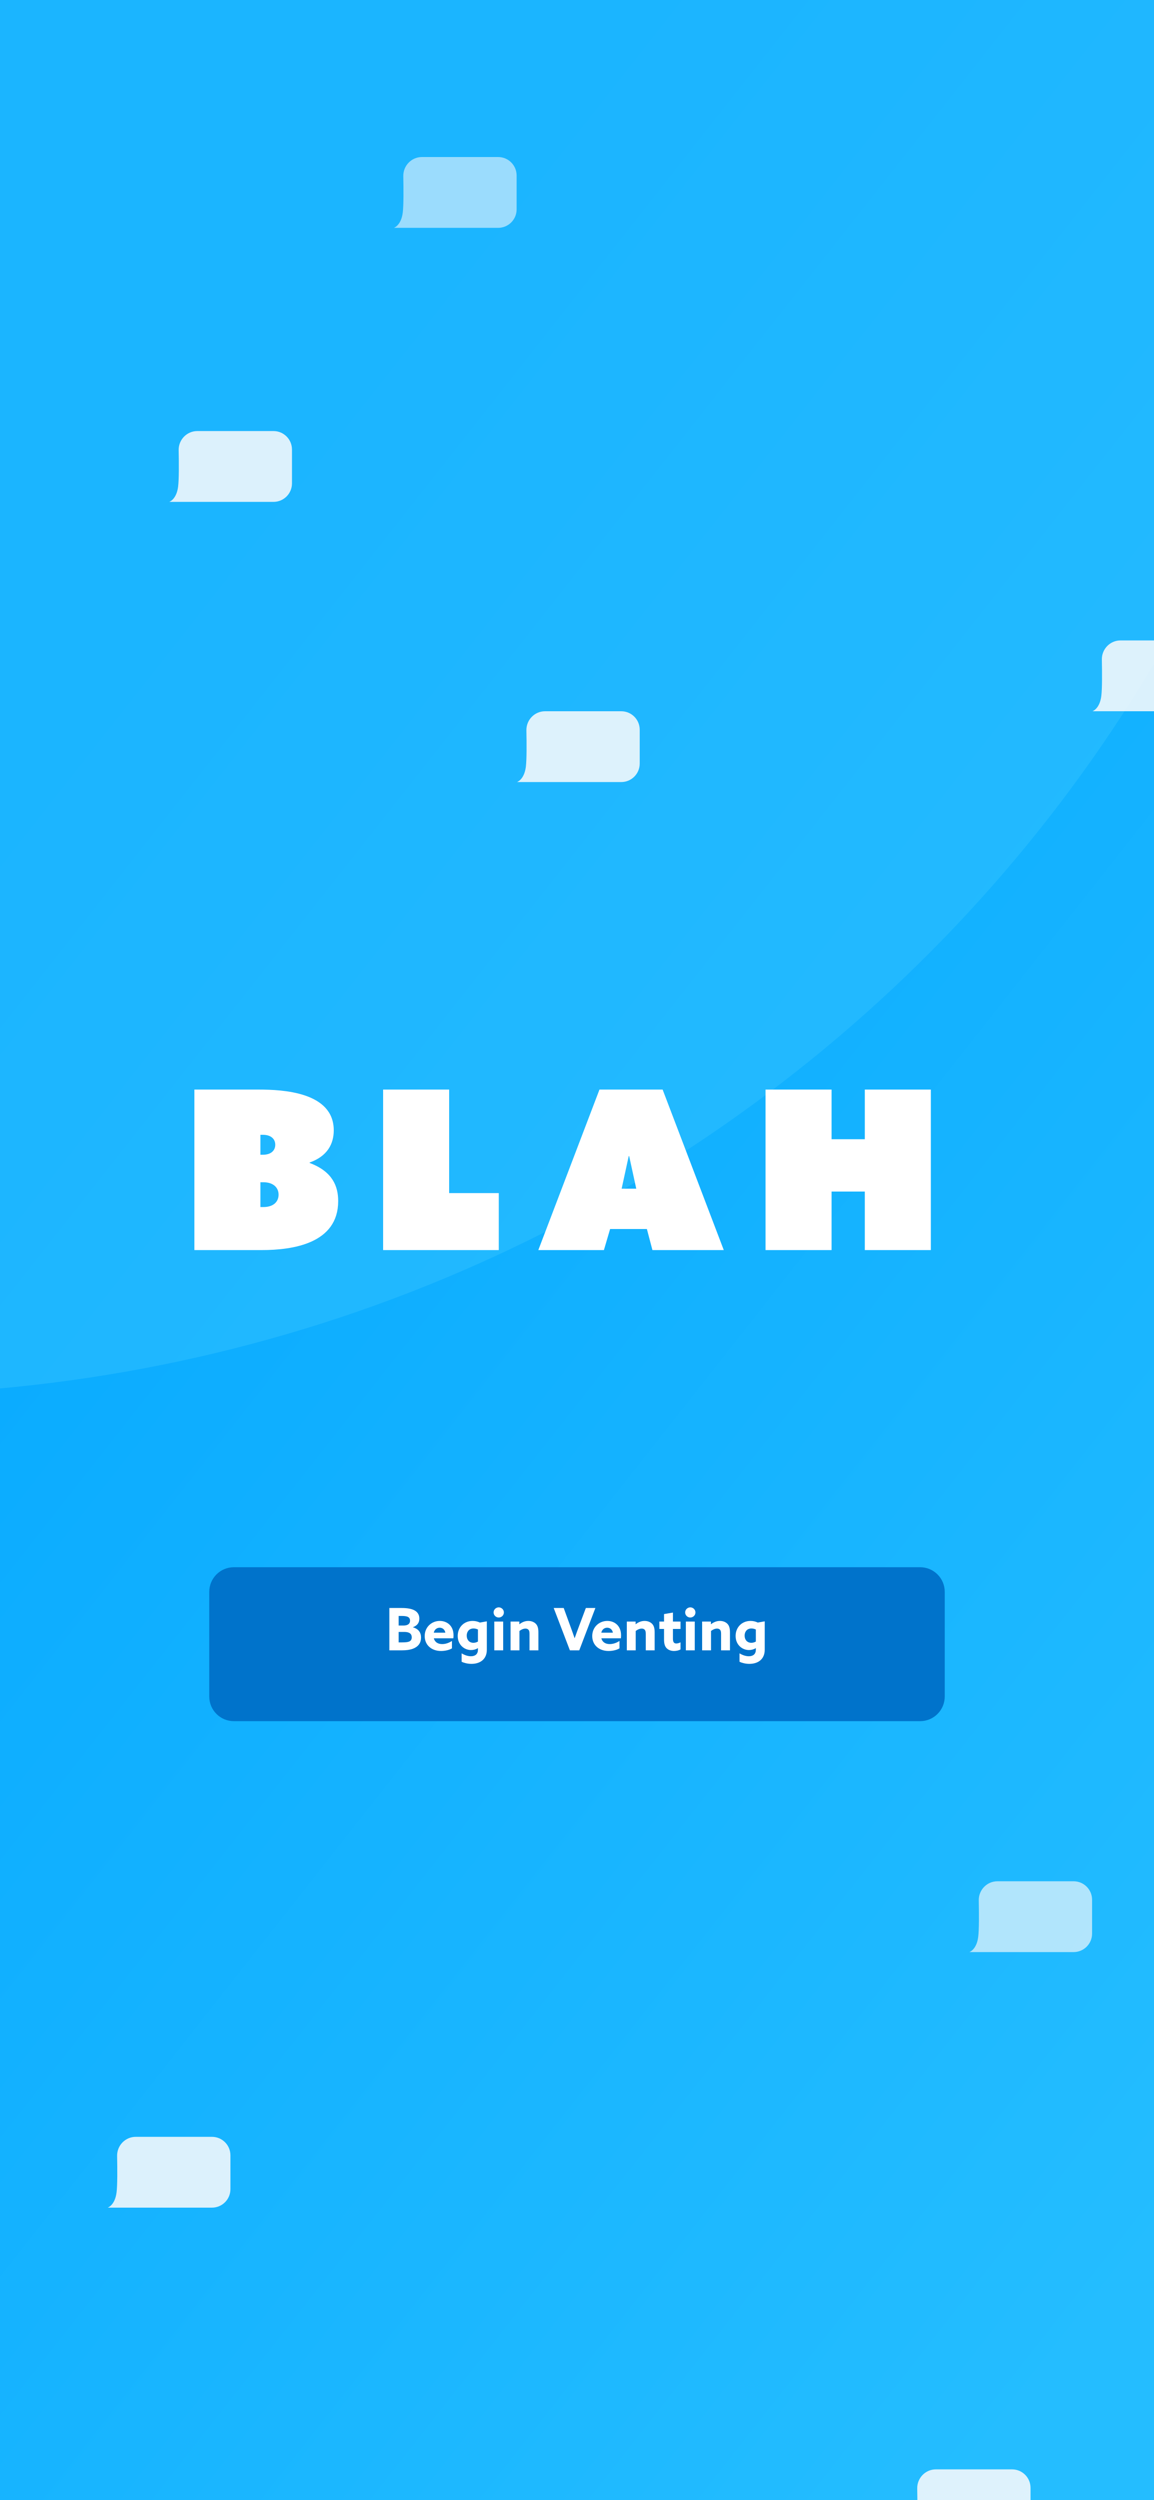 <svg width="375" height="812" viewBox="0 0 375 812" fill="none" xmlns="http://www.w3.org/2000/svg">
<g clip-path="url(#clip0)">
<rect width="375" height="812" fill="url(#paint0_linear)"/>
<path opacity="0.5" d="M441 -25C441 238.992 223.187 453 -45.5 453C-314.187 453 -532 238.992 -532 -25C-532 -288.992 -314.187 -503 -45.5 -503C223.187 -503 441 -288.992 441 -25Z" fill="#33C2FF"/>
<path d="M63.168 406H85.056C95.208 406 109.896 403.84 109.896 390.088C109.896 385.408 108.168 380.512 100.608 377.704V377.56C106.368 375.544 108.456 371.512 108.456 367.12C108.456 354.664 91.896 353.872 84.048 353.872H63.168V406ZM84.624 375.04V368.56H85.416C88.08 368.56 89.448 369.928 89.448 371.8C89.448 373.6 88.152 375.04 85.416 375.04H84.624ZM84.624 392.032V383.968H85.56C88.872 383.968 90.528 385.768 90.528 388C90.528 390.232 88.944 392.032 85.56 392.032H84.624Z" fill="white"/>
<path d="M124.496 406H162.08V387.496H145.952V353.872H124.496V406Z" fill="white"/>
<path d="M174.932 406H196.244L198.26 399.16H210.212L212.012 406H235.196L215.324 353.872H194.804L174.932 406ZM202.004 386.056L204.308 375.472H204.452L206.756 386.056H202.004Z" fill="white"/>
<path d="M248.77 406H270.226V386.992H281.026V406H302.482V353.872H281.026V370H270.226V353.872H248.77V406Z" fill="white"/>
<g opacity="0.871" filter="url(#filter0_d)">
<path d="M358.055 212.228C357.987 208.826 360.71 206 364.113 206H388.88C392.194 206 394.88 208.686 394.88 212V223C394.88 226.314 392.194 229 388.88 229H355C355 229 357.353 228.246 357.88 224.038C358.17 221.717 358.14 216.469 358.055 212.228Z" fill="#F9FAFB"/>
</g>
<g opacity="0.871" filter="url(#filter1_d)">
<path d="M171.055 235.228C170.987 231.826 173.71 229 177.113 229H201.88C205.194 229 207.88 231.686 207.88 235V246C207.88 249.314 205.194 252 201.88 252H168C168 252 170.353 251.246 170.88 247.038C171.17 244.717 171.14 239.469 171.055 235.228Z" fill="#F9FAFB"/>
</g>
<g opacity="0.871" filter="url(#filter2_d)">
<path d="M298.055 806.228C297.987 802.826 300.71 800 304.113 800H328.88C332.194 800 334.88 802.686 334.88 806V817C334.88 820.314 332.194 823 328.88 823H295C295 823 297.353 822.246 297.88 818.038C298.17 815.717 298.14 810.469 298.055 806.228Z" fill="#F9FAFB"/>
</g>
<g opacity="0.871" filter="url(#filter3_d)">
<path d="M38.055 698.228C37.987 694.826 40.709 692 44.113 692H68.88C72.194 692 74.88 694.686 74.88 698V709C74.88 712.314 72.194 715 68.88 715H35C35 715 37.353 714.246 37.88 710.038C38.17 707.717 38.141 702.469 38.055 698.228Z" fill="#F9FAFB"/>
</g>
<g opacity="0.671" filter="url(#filter4_d)">
<path d="M318.055 615.228C317.987 611.826 320.71 609 324.113 609H348.88C352.194 609 354.88 611.686 354.88 615V626C354.88 629.314 352.194 632 348.88 632H315C315 632 317.353 631.246 317.88 627.038C318.17 624.717 318.14 619.469 318.055 615.228Z" fill="#F9FAFB"/>
</g>
<g opacity="0.871" filter="url(#filter5_d)">
<path d="M58.055 144.228C57.987 140.826 60.709 138 64.113 138H88.88C92.194 138 94.88 140.686 94.88 144V155C94.88 158.314 92.194 161 88.88 161H55C55 161 57.353 160.246 57.88 156.038C58.17 153.717 58.141 148.469 58.055 144.228Z" fill="#F9FAFB"/>
</g>
<g opacity="0.571" filter="url(#filter6_d)">
<path d="M131.055 55.228C130.987 51.826 133.71 49 137.113 49H161.88C165.194 49 167.88 51.686 167.88 55V66C167.88 69.314 165.194 72 161.88 72H128C128 72 130.353 71.246 130.88 67.038C131.17 64.717 131.14 59.469 131.055 55.228Z" fill="#F9FAFB"/>
</g>
<g filter="url(#filter7_d)">
<path d="M68 514C68 509.582 71.582 506 76 506H299C303.418 506 307 509.582 307 514V548C307 552.418 303.418 556 299 556H76C71.582 556 68 552.418 68 548V514Z" fill="#0073CB"/>
</g>
<path d="M126.522 536H130.607C132.07 536 133.248 535.829 134.198 535.468C135.946 534.803 136.82 533.549 136.82 531.858C136.82 530.167 135.946 529.027 134.198 528.514V528.476C135.452 528.02 136.269 527.165 136.269 525.683C136.269 524.543 135.775 523.612 134.711 523.023C133.78 522.51 132.393 522.244 130.531 522.244H126.522V536ZM129.543 527.944V524.828H130.474C131.272 524.828 132.108 524.885 132.602 525.17C133.115 525.455 133.248 525.93 133.248 526.367C133.248 527.488 132.374 527.944 131.139 527.944H129.543ZM129.543 533.416V530.015H131.348C132.963 530.015 133.799 530.566 133.799 531.763C133.799 532.371 133.59 532.884 132.944 533.15C132.488 533.34 131.747 533.416 130.664 533.416H129.543Z" fill="white"/>
<path d="M147.32 532.086C147.358 531.839 147.377 531.421 147.377 531.098C147.377 527.963 145.211 526.443 142.912 526.443C140.328 526.443 138.01 528.381 138.01 531.364C138.01 534.29 140.233 536.209 143.311 536.209C144.546 536.209 145.952 535.924 146.864 535.354V532.941C145.876 533.606 144.736 533.967 143.691 533.967C142.361 533.967 141.297 533.378 140.974 532.086H147.32ZM140.955 530.262C141.202 529.198 141.981 528.647 142.874 528.647C143.805 528.647 144.546 529.255 144.717 530.262H140.955Z" fill="white"/>
<path d="M150.01 539.705C150.827 540.104 152.005 540.389 153.202 540.389C156.185 540.389 158.199 538.755 158.199 535.81V526.576L155.938 526.975C155.273 526.652 154.494 526.443 153.601 526.443C150.694 526.443 148.737 528.59 148.737 531.326C148.737 534.157 150.827 535.905 153.088 535.905C153.867 535.905 154.722 535.677 155.273 535.278L155.311 535.297V535.81C155.311 537.197 154.437 537.919 153.031 537.919C152.043 537.919 150.96 537.558 150.01 536.969V539.705ZM155.311 533.15C154.912 533.397 154.361 533.549 153.848 533.549C152.499 533.549 151.663 532.58 151.663 531.212C151.663 529.996 152.385 528.894 153.886 528.894C154.399 528.894 154.95 529.046 155.311 529.236V533.15Z" fill="white"/>
<path d="M160.396 523.688C160.396 524.6 161.156 525.341 162.068 525.341C162.98 525.341 163.74 524.6 163.74 523.688C163.74 522.776 162.98 522.035 162.068 522.035C161.156 522.035 160.396 522.776 160.396 523.688ZM160.624 536H163.512V526.652H160.624V536Z" fill="white"/>
<path d="M165.912 536H168.8V529.711C169.313 529.312 170.016 528.932 170.757 528.932C171.156 528.932 171.498 529.046 171.745 529.331C171.973 529.597 172.068 529.939 172.068 530.642V536H174.956V530.167C174.956 528.818 174.709 528.001 174.139 527.393C173.55 526.785 172.676 526.443 171.688 526.443C170.51 526.443 169.522 526.937 168.8 527.526L168.762 527.507V526.652H165.912V536Z" fill="white"/>
<path d="M185.191 536H188.231L193.475 522.244H190.378L188.117 528.267C187.642 529.54 187.186 530.775 186.749 532.029H186.711C186.293 530.794 185.837 529.521 185.381 528.286L183.177 522.244H179.928L185.191 536Z" fill="white"/>
<path d="M201.76 532.086C201.798 531.839 201.817 531.421 201.817 531.098C201.817 527.963 199.651 526.443 197.352 526.443C194.768 526.443 192.45 528.381 192.45 531.364C192.45 534.29 194.673 536.209 197.751 536.209C198.986 536.209 200.392 535.924 201.304 535.354V532.941C200.316 533.606 199.176 533.967 198.131 533.967C196.801 533.967 195.737 533.378 195.414 532.086H201.76ZM195.395 530.262C195.642 529.198 196.421 528.647 197.314 528.647C198.245 528.647 198.986 529.255 199.157 530.262H195.395Z" fill="white"/>
<path d="M203.689 536H206.577V529.711C207.09 529.312 207.793 528.932 208.534 528.932C208.933 528.932 209.275 529.046 209.522 529.331C209.75 529.597 209.845 529.939 209.845 530.642V536H212.733V530.167C212.733 528.818 212.486 528.001 211.916 527.393C211.327 526.785 210.453 526.443 209.465 526.443C208.287 526.443 207.299 526.937 206.577 527.526L206.539 527.507V526.652H203.689V536Z" fill="white"/>
<path d="M221.143 533.397C220.763 533.587 220.231 533.777 219.756 533.777C218.882 533.777 218.673 533.093 218.673 532.181V529.046H221.143V526.652H218.673V523.726L215.785 524.22V526.652H214.265V529.046H215.785V532.485C215.785 533.967 216.108 534.746 216.602 535.278C217.191 535.905 218.084 536.209 219.034 536.209C219.851 536.209 220.706 535.981 221.143 535.696V533.397Z" fill="white"/>
<path d="M222.647 523.688C222.647 524.6 223.407 525.341 224.319 525.341C225.231 525.341 225.991 524.6 225.991 523.688C225.991 522.776 225.231 522.035 224.319 522.035C223.407 522.035 222.647 522.776 222.647 523.688ZM222.875 536H225.763V526.652H222.875V536Z" fill="white"/>
<path d="M228.163 536H231.051V529.711C231.564 529.312 232.267 528.932 233.008 528.932C233.407 528.932 233.749 529.046 233.996 529.331C234.224 529.597 234.319 529.939 234.319 530.642V536H237.207V530.167C237.207 528.818 236.96 528.001 236.39 527.393C235.801 526.785 234.927 526.443 233.939 526.443C232.761 526.443 231.773 526.937 231.051 527.526L231.013 527.507V526.652H228.163V536Z" fill="white"/>
<path d="M240.315 539.705C241.132 540.104 242.31 540.389 243.507 540.389C246.49 540.389 248.504 538.755 248.504 535.81V526.576L246.243 526.975C245.578 526.652 244.799 526.443 243.906 526.443C240.999 526.443 239.042 528.59 239.042 531.326C239.042 534.157 241.132 535.905 243.393 535.905C244.172 535.905 245.027 535.677 245.578 535.278L245.616 535.297V535.81C245.616 537.197 244.742 537.919 243.336 537.919C242.348 537.919 241.265 537.558 240.315 536.969V539.705ZM245.616 533.15C245.217 533.397 244.666 533.549 244.153 533.549C242.804 533.549 241.968 532.58 241.968 531.212C241.968 529.996 242.69 528.894 244.191 528.894C244.704 528.894 245.255 529.046 245.616 529.236V533.15Z" fill="white"/>
</g>
<defs>
<filter id="filter0_d" x="347" y="200" width="55.88" height="39" filterUnits="userSpaceOnUse" color-interpolation-filters="sRGB">
<feFlood flood-opacity="0" result="BackgroundImageFix"/>
<feColorMatrix in="SourceAlpha" type="matrix" values="0 0 0 0 0 0 0 0 0 0 0 0 0 0 0 0 0 0 127 0"/>
<feOffset dy="2"/>
<feGaussianBlur stdDeviation="4"/>
<feColorMatrix type="matrix" values="0 0 0 0 0.466 0 0 0 0 0.463 0 0 0 0 0.463 0 0 0 0.5 0"/>
<feBlend mode="normal" in2="BackgroundImageFix" result="effect1_dropShadow"/>
<feBlend mode="normal" in="SourceGraphic" in2="effect1_dropShadow" result="shape"/>
</filter>
<filter id="filter1_d" x="160" y="223" width="55.88" height="39" filterUnits="userSpaceOnUse" color-interpolation-filters="sRGB">
<feFlood flood-opacity="0" result="BackgroundImageFix"/>
<feColorMatrix in="SourceAlpha" type="matrix" values="0 0 0 0 0 0 0 0 0 0 0 0 0 0 0 0 0 0 127 0"/>
<feOffset dy="2"/>
<feGaussianBlur stdDeviation="4"/>
<feColorMatrix type="matrix" values="0 0 0 0 0.466 0 0 0 0 0.463 0 0 0 0 0.463 0 0 0 0.5 0"/>
<feBlend mode="normal" in2="BackgroundImageFix" result="effect1_dropShadow"/>
<feBlend mode="normal" in="SourceGraphic" in2="effect1_dropShadow" result="shape"/>
</filter>
<filter id="filter2_d" x="287" y="794" width="55.88" height="39" filterUnits="userSpaceOnUse" color-interpolation-filters="sRGB">
<feFlood flood-opacity="0" result="BackgroundImageFix"/>
<feColorMatrix in="SourceAlpha" type="matrix" values="0 0 0 0 0 0 0 0 0 0 0 0 0 0 0 0 0 0 127 0"/>
<feOffset dy="2"/>
<feGaussianBlur stdDeviation="4"/>
<feColorMatrix type="matrix" values="0 0 0 0 0.466 0 0 0 0 0.463 0 0 0 0 0.463 0 0 0 0.5 0"/>
<feBlend mode="normal" in2="BackgroundImageFix" result="effect1_dropShadow"/>
<feBlend mode="normal" in="SourceGraphic" in2="effect1_dropShadow" result="shape"/>
</filter>
<filter id="filter3_d" x="27" y="686" width="55.88" height="39" filterUnits="userSpaceOnUse" color-interpolation-filters="sRGB">
<feFlood flood-opacity="0" result="BackgroundImageFix"/>
<feColorMatrix in="SourceAlpha" type="matrix" values="0 0 0 0 0 0 0 0 0 0 0 0 0 0 0 0 0 0 127 0"/>
<feOffset dy="2"/>
<feGaussianBlur stdDeviation="4"/>
<feColorMatrix type="matrix" values="0 0 0 0 0.466 0 0 0 0 0.463 0 0 0 0 0.463 0 0 0 0.5 0"/>
<feBlend mode="normal" in2="BackgroundImageFix" result="effect1_dropShadow"/>
<feBlend mode="normal" in="SourceGraphic" in2="effect1_dropShadow" result="shape"/>
</filter>
<filter id="filter4_d" x="307" y="603" width="55.88" height="39" filterUnits="userSpaceOnUse" color-interpolation-filters="sRGB">
<feFlood flood-opacity="0" result="BackgroundImageFix"/>
<feColorMatrix in="SourceAlpha" type="matrix" values="0 0 0 0 0 0 0 0 0 0 0 0 0 0 0 0 0 0 127 0"/>
<feOffset dy="2"/>
<feGaussianBlur stdDeviation="4"/>
<feColorMatrix type="matrix" values="0 0 0 0 0.466 0 0 0 0 0.463 0 0 0 0 0.463 0 0 0 0.5 0"/>
<feBlend mode="normal" in2="BackgroundImageFix" result="effect1_dropShadow"/>
<feBlend mode="normal" in="SourceGraphic" in2="effect1_dropShadow" result="shape"/>
</filter>
<filter id="filter5_d" x="47" y="132" width="55.88" height="39" filterUnits="userSpaceOnUse" color-interpolation-filters="sRGB">
<feFlood flood-opacity="0" result="BackgroundImageFix"/>
<feColorMatrix in="SourceAlpha" type="matrix" values="0 0 0 0 0 0 0 0 0 0 0 0 0 0 0 0 0 0 127 0"/>
<feOffset dy="2"/>
<feGaussianBlur stdDeviation="4"/>
<feColorMatrix type="matrix" values="0 0 0 0 0.466 0 0 0 0 0.463 0 0 0 0 0.463 0 0 0 0.5 0"/>
<feBlend mode="normal" in2="BackgroundImageFix" result="effect1_dropShadow"/>
<feBlend mode="normal" in="SourceGraphic" in2="effect1_dropShadow" result="shape"/>
</filter>
<filter id="filter6_d" x="120" y="43" width="55.88" height="39" filterUnits="userSpaceOnUse" color-interpolation-filters="sRGB">
<feFlood flood-opacity="0" result="BackgroundImageFix"/>
<feColorMatrix in="SourceAlpha" type="matrix" values="0 0 0 0 0 0 0 0 0 0 0 0 0 0 0 0 0 0 127 0"/>
<feOffset dy="2"/>
<feGaussianBlur stdDeviation="4"/>
<feColorMatrix type="matrix" values="0 0 0 0 0.466 0 0 0 0 0.463 0 0 0 0 0.463 0 0 0 0.5 0"/>
<feBlend mode="normal" in2="BackgroundImageFix" result="effect1_dropShadow"/>
<feBlend mode="normal" in="SourceGraphic" in2="effect1_dropShadow" result="shape"/>
</filter>
<filter id="filter7_d" x="59" y="500" width="257" height="68" filterUnits="userSpaceOnUse" color-interpolation-filters="sRGB">
<feFlood flood-opacity="0" result="BackgroundImageFix"/>
<feColorMatrix in="SourceAlpha" type="matrix" values="0 0 0 0 0 0 0 0 0 0 0 0 0 0 0 0 0 0 127 0"/>
<feOffset dy="3"/>
<feGaussianBlur stdDeviation="4.5"/>
<feColorMatrix type="matrix" values="0 0 0 0 0 0 0 0 0 0 0 0 0 0 0 0 0 0 0.5 0"/>
<feBlend mode="normal" in2="BackgroundImageFix" result="effect1_dropShadow"/>
<feBlend mode="normal" in="SourceGraphic" in2="effect1_dropShadow" result="shape"/>
</filter>
<linearGradient id="paint0_linear" x1="104.403" y1="133.795" x2="564.098" y2="495.531" gradientUnits="userSpaceOnUse">
<stop stop-color="#05A8FF"/>
<stop offset="1" stop-color="#24BDFF"/>
</linearGradient>
<clipPath id="clip0">
<rect width="375" height="812" fill="white"/>
</clipPath>
</defs>
</svg>
